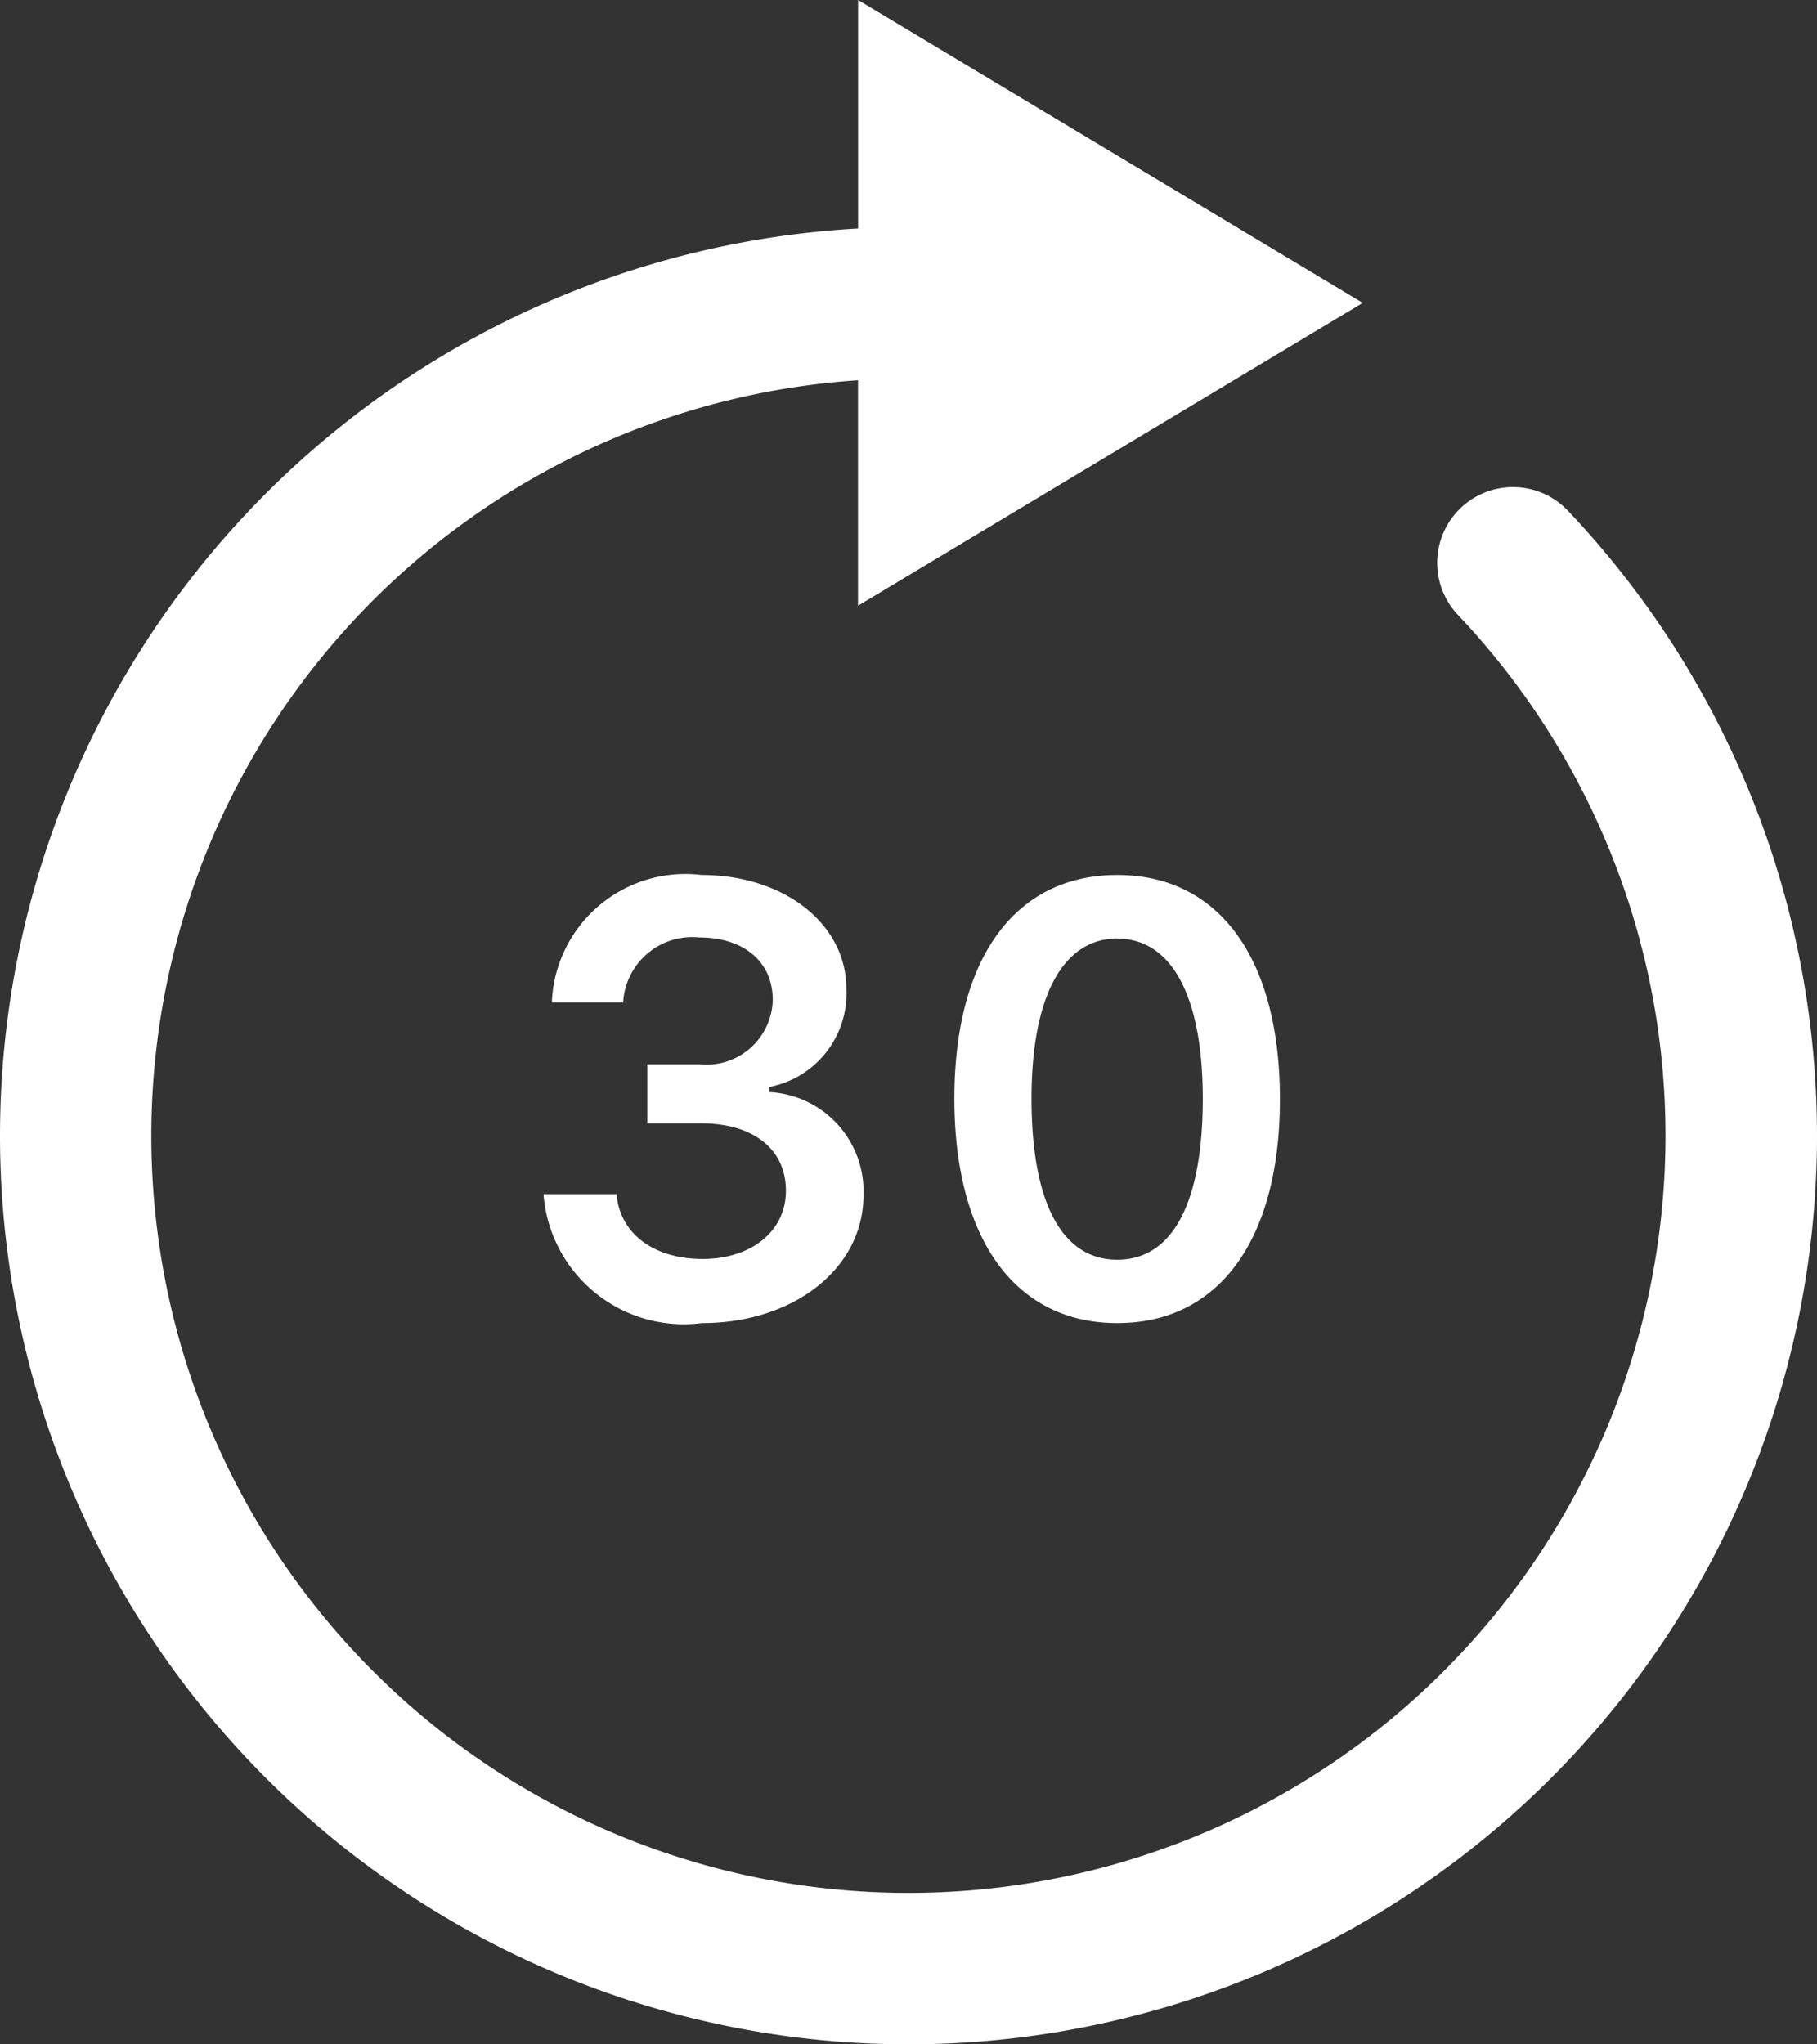 <svg xmlns="http://www.w3.org/2000/svg" width="24" height="27" viewBox="0 0 24 27">
  <rect x="0" y="0" width="24" height="27" fill="#333333" stroke="none"/>
  <g id="Group_134" data-name="Group 134" transform="translate(-270 -509.5)">
    <path id="Fast_Forward" data-name="Fast Forward" d="M11.333,5.022a10,10,0,1,0,7.925,3.1A1,1,0,0,1,20.71,6.745a12,12,0,1,1-9.376-3.727V0L18,4,11.333,8Z" transform="translate(270 509.5)" fill="#fff"/>
    <path id="_30" data-name="30" d="M7.579,5.918c-1.347,0-2.152-1.109-2.152-2.966S6.231,0,7.579,0,9.727,1.107,9.727,2.961,8.924,5.918,7.579,5.918Zm0-5.079c-.72,0-1.133.77-1.133,2.113,0,1.373.4,2.129,1.133,2.129s1.129-.756,1.129-2.129C8.708,1.61,8.3.84,7.579.84ZM2.093,5.918A1.859,1.859,0,0,1,0,4.215H.965c.043.52.489.856,1.137.856s1.1-.371,1.1-.9c0-.55-.43-.891-1.121-.891H1.371V2.5h.688a.876.876,0,0,0,.969-.851c0-.5-.38-.824-.969-.824a.914.914,0,0,0-1.007.859H.11A1.765,1.765,0,0,1,2.09,0C3.179,0,4,.647,4,1.5A1.256,1.256,0,0,1,2.981,2.8v.067A1.312,1.312,0,0,1,4.226,4.231C4.226,5.193,3.309,5.918,2.093,5.918Z" transform="translate(277.179 521.056)" fill="#fff"/>
  </g>
</svg>
